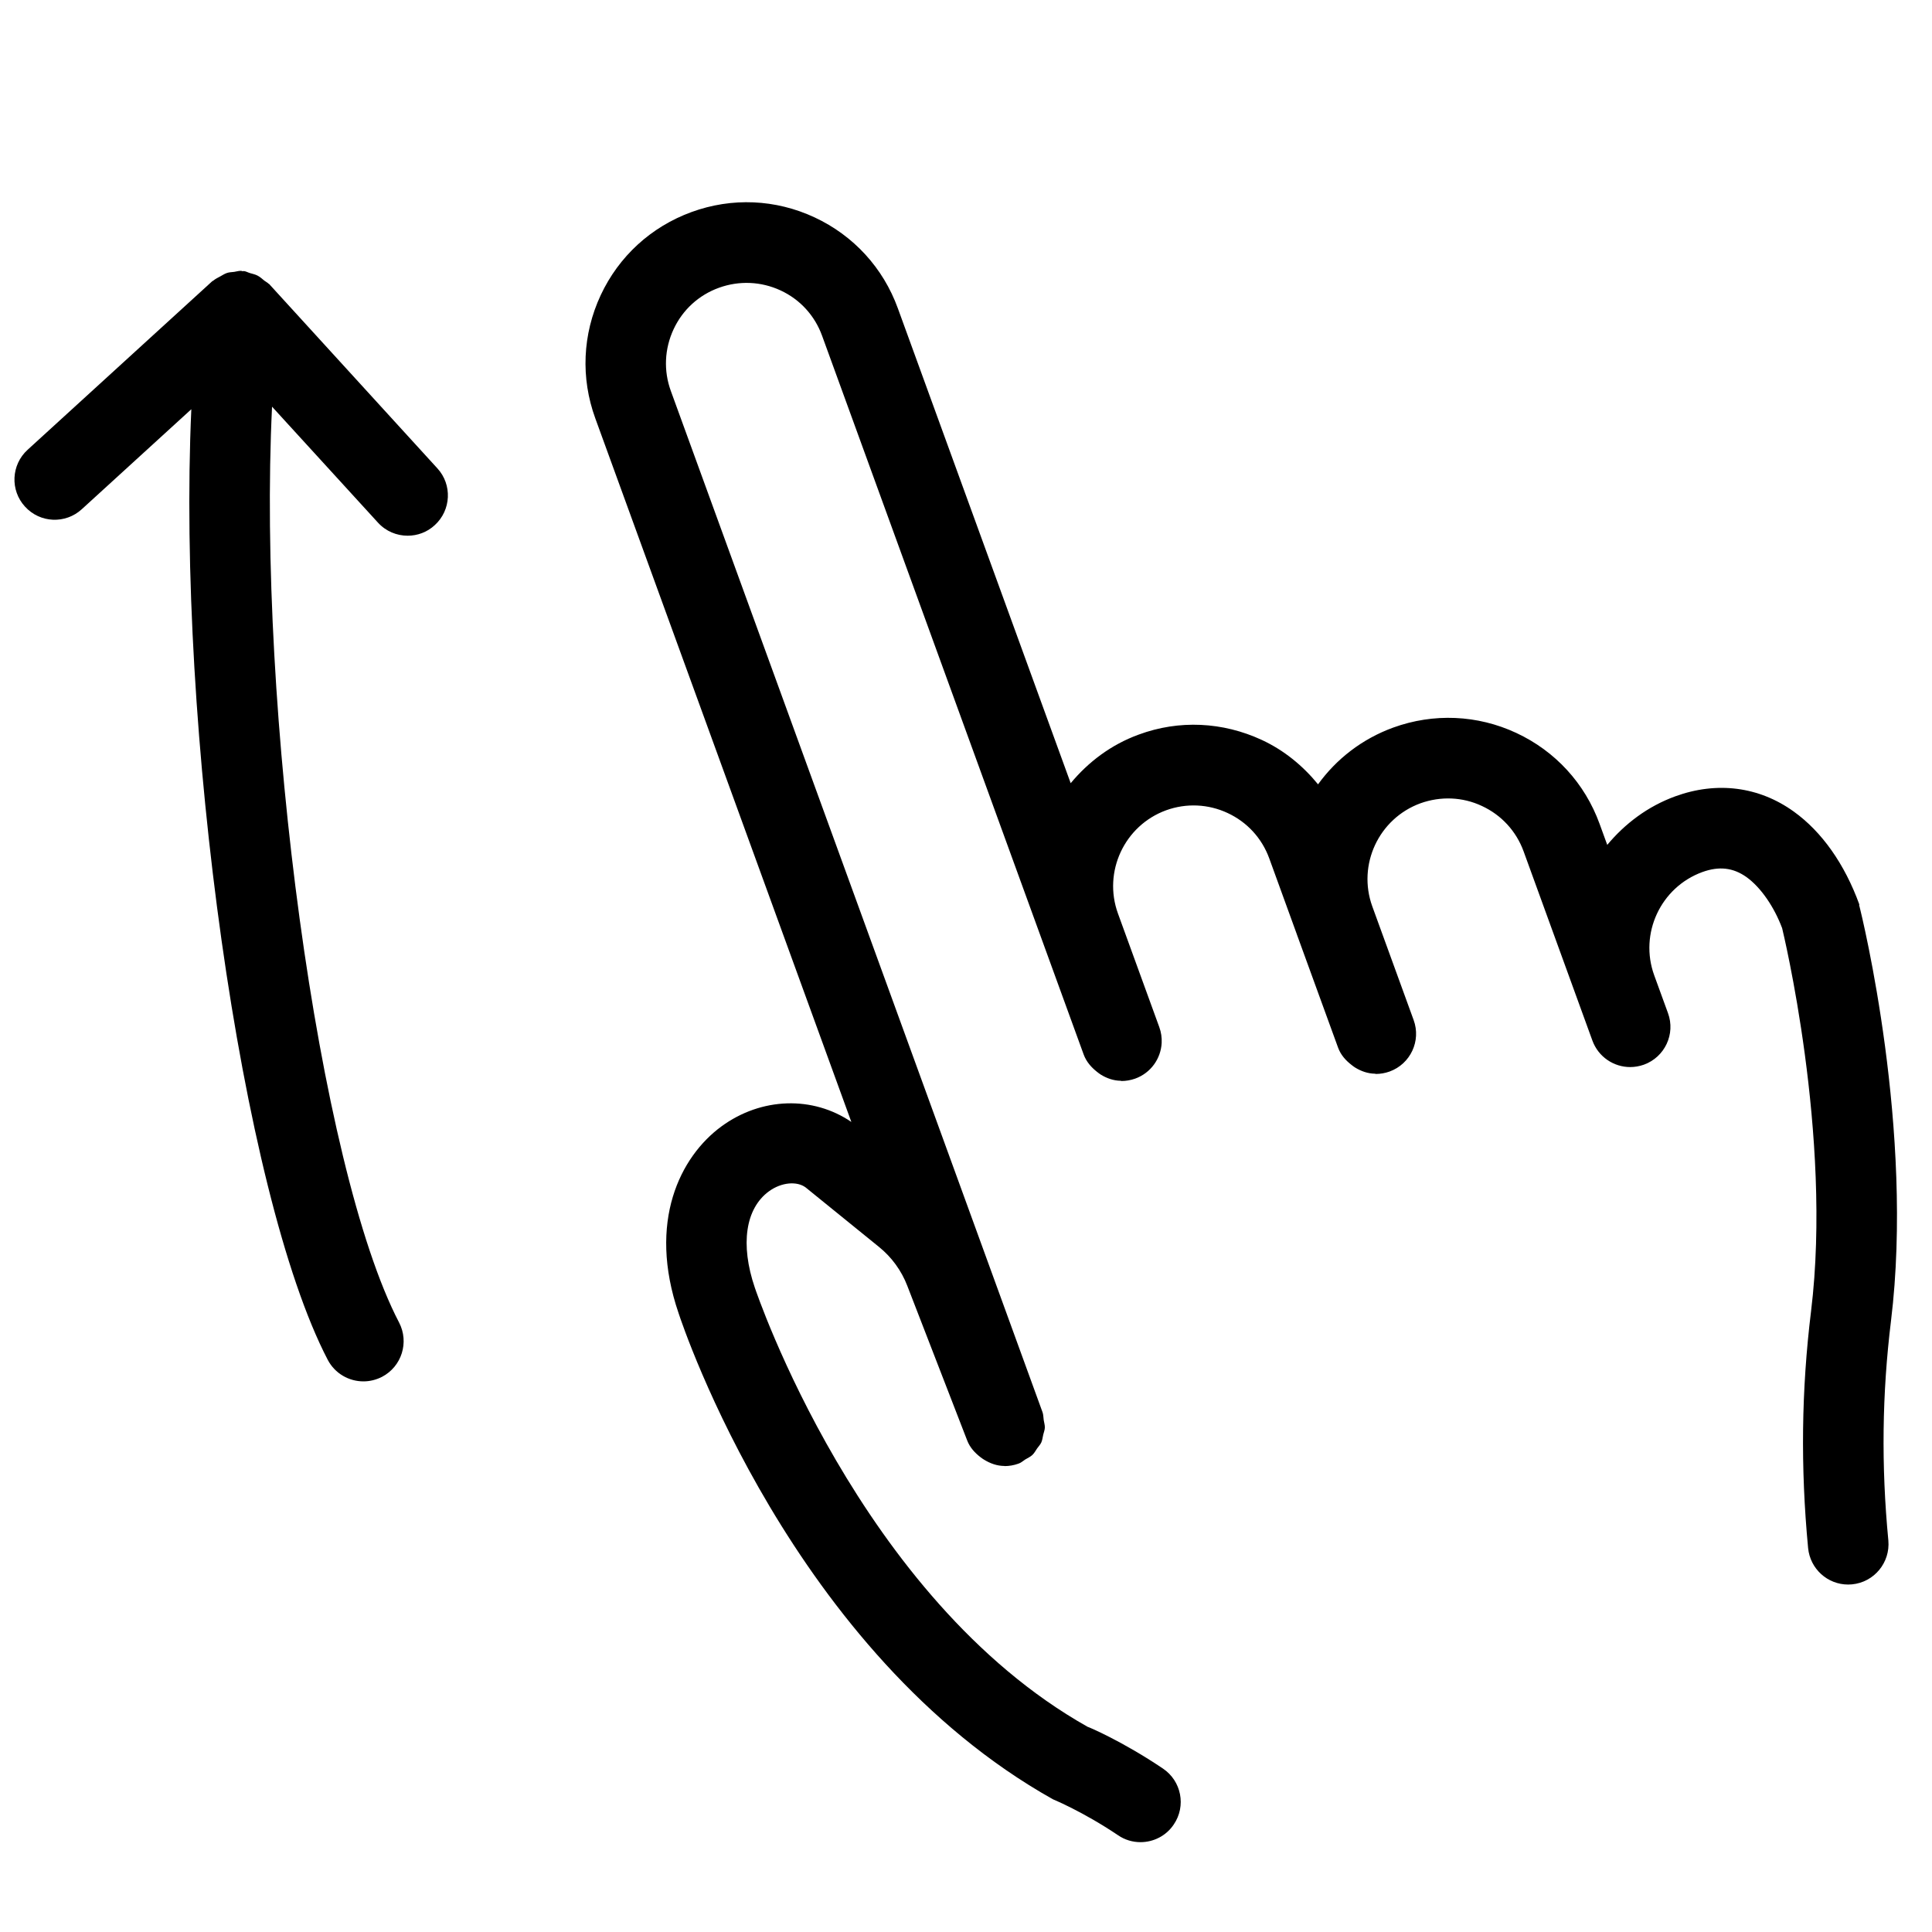 <svg version="1.1" xmlns="http://www.w3.org/2000/svg" width="32" height="32" viewBox="0 0 32 32">
<title>hand_one_finger_swipe_up_scroll</title>
<path d="M4.454 4.704c-0.022-0.024-0.051-0.036-0.076-0.056-0.036-0.030-0.070-0.061-0.112-0.083-0.040-0.021-0.083-0.029-0.126-0.042-0.034-0.010-0.063-0.028-0.098-0.033-0.009-0.001-0.017 0.003-0.025 0.002s-0.016-0.006-0.024-0.006c-0.039-0.002-0.076 0.012-0.114 0.017-0.040 0.005-0.081 0.005-0.119 0.018-0.040 0.013-0.075 0.037-0.112 0.057-0.040 0.022-0.079 0.040-0.114 0.069-0.006 0.005-0.015 0.007-0.021 0.013l-3.056 2.79c-0.272 0.248-0.292 0.67-0.043 0.941 0.249 0.274 0.67 0.291 0.941 0.043l1.814-1.656c-0.237 5.231 0.819 12.981 2.259 15.744 0.119 0.228 0.351 0.358 0.592 0.358 0.103 0 0.209-0.025 0.307-0.075 0.327-0.171 0.453-0.573 0.283-0.9-1.343-2.576-2.347-10.193-2.104-15.169l1.754 1.92c0.132 0.145 0.312 0.217 0.492 0.217 0.161 0 0.322-0.057 0.449-0.175 0.272-0.248 0.292-0.67 0.043-0.941l-2.79-3.057z"></path>
<path d="M30.798 14.985c-0.245-0.675-0.622-1.209-1.089-1.544-0.575-0.413-1.271-0.503-1.962-0.251-0.458 0.167-0.834 0.454-1.126 0.804l-0.127-0.349c-0.243-0.669-0.733-1.204-1.379-1.505-0.645-0.301-1.372-0.331-2.039-0.089-0.519 0.189-0.943 0.523-1.245 0.94-0.251-0.307-0.561-0.563-0.931-0.735-0.647-0.3-1.371-0.336-2.039-0.089-0.459 0.167-0.835 0.454-1.127 0.805l-2.863-7.866c-0.243-0.669-0.733-1.204-1.378-1.505-0.647-0.302-1.37-0.333-2.039-0.089s-1.204 0.733-1.505 1.378c-0.301 0.646-0.333 1.37-0.089 2.039l4.241 11.654c-0.636-0.434-1.49-0.411-2.152 0.074-0.682 0.5-1.227 1.577-0.71 3.092 0.075 0.229 1.885 5.633 6.201 8.053 0.005 0.003 0.492 0.201 1.078 0.595 0.113 0.078 0.243 0.115 0.372 0.115 0.214 0 0.425-0.103 0.552-0.294 0.207-0.305 0.126-0.719-0.18-0.925-0.673-0.454-1.24-0.693-1.251-0.693 0 0 0 0 0.001 0-3.779-2.126-5.49-7.215-5.51-7.273-0.243-0.714-0.156-1.31 0.234-1.595 0.208-0.152 0.464-0.171 0.607-0.065l1.216 0.986c0.209 0.169 0.372 0.392 0.469 0.645l0.986 2.546c0 0 0 0 0 0l0.005 0.013c0.045 0.118 0.127 0.206 0.22 0.278 0.020 0.016 0.038 0.028 0.059 0.041 0.102 0.063 0.215 0.104 0.336 0.105 0.002 0 0.004 0.002 0.006 0.002 0.075 0 0.152-0.013 0.228-0.040 0.003-0.001 0.004-0.003 0.007-0.004s0.004-0 0.006-0.001c0.038-0.015 0.066-0.043 0.1-0.064 0.040-0.025 0.084-0.043 0.118-0.075s0.053-0.071 0.078-0.107c0.023-0.033 0.053-0.063 0.070-0.1 0.018-0.040 0.022-0.085 0.032-0.128 0.009-0.040 0.026-0.078 0.027-0.12s-0.013-0.083-0.019-0.125c-0.007-0.044-0.004-0.087-0.020-0.13l-6.156-16.914c-0.122-0.335-0.105-0.697 0.045-1.020s0.417-0.568 0.753-0.689c0.333-0.12 0.695-0.106 1.019 0.044s0.568 0.418 0.689 0.753l4.332 11.903c0.045 0.122 0.127 0.213 0.222 0.288 0.021 0.016 0.038 0.030 0.060 0.044 0.1 0.062 0.211 0.101 0.331 0.103 0.005 0 0.008 0.004 0.013 0.004 0.075 0 0.152-0.013 0.228-0.040 0.26-0.094 0.425-0.333 0.438-0.592 0.004-0.087-0.008-0.175-0.040-0.262l-0.684-1.88c-0.251-0.691 0.107-1.458 0.797-1.71 0.333-0.121 0.698-0.105 1.019 0.045 0.323 0.15 0.568 0.417 0.69 0.752l0.455 1.252c0 0 0 0.001 0 0.001l0.684 1.879c0.044 0.122 0.127 0.214 0.223 0.288 0.020 0.016 0.038 0.030 0.059 0.043 0.1 0.062 0.211 0.101 0.331 0.103 0.005 0 0.008 0.004 0.013 0.004 0.075 0 0.152-0.013 0.228-0.040 0.346-0.126 0.525-0.508 0.398-0.854l-0.684-1.88c-0.251-0.691 0.107-1.457 0.797-1.709 0.335-0.12 0.699-0.106 1.019 0.045 0.323 0.15 0.568 0.417 0.69 0.752l1.139 3.133c0.099 0.271 0.354 0.439 0.626 0.439 0.075 0 0.152-0.013 0.228-0.040 0.346-0.126 0.525-0.508 0.398-0.854l-0.228-0.626c-0.251-0.691 0.107-1.458 0.797-1.71 0.277-0.1 0.509-0.074 0.731 0.083 0.243 0.175 0.461 0.5 0.591 0.847 0.008 0.035 0.835 3.432 0.479 6.342-0.16 1.303-0.176 2.587-0.049 3.925 0.034 0.346 0.323 0.604 0.663 0.604 0.022 0 0.043-0.001 0.064-0.003 0.367-0.035 0.635-0.361 0.602-0.727-0.119-1.241-0.104-2.431 0.044-3.638 0.385-3.15-0.472-6.675-0.529-6.891z"></path>
</svg>
